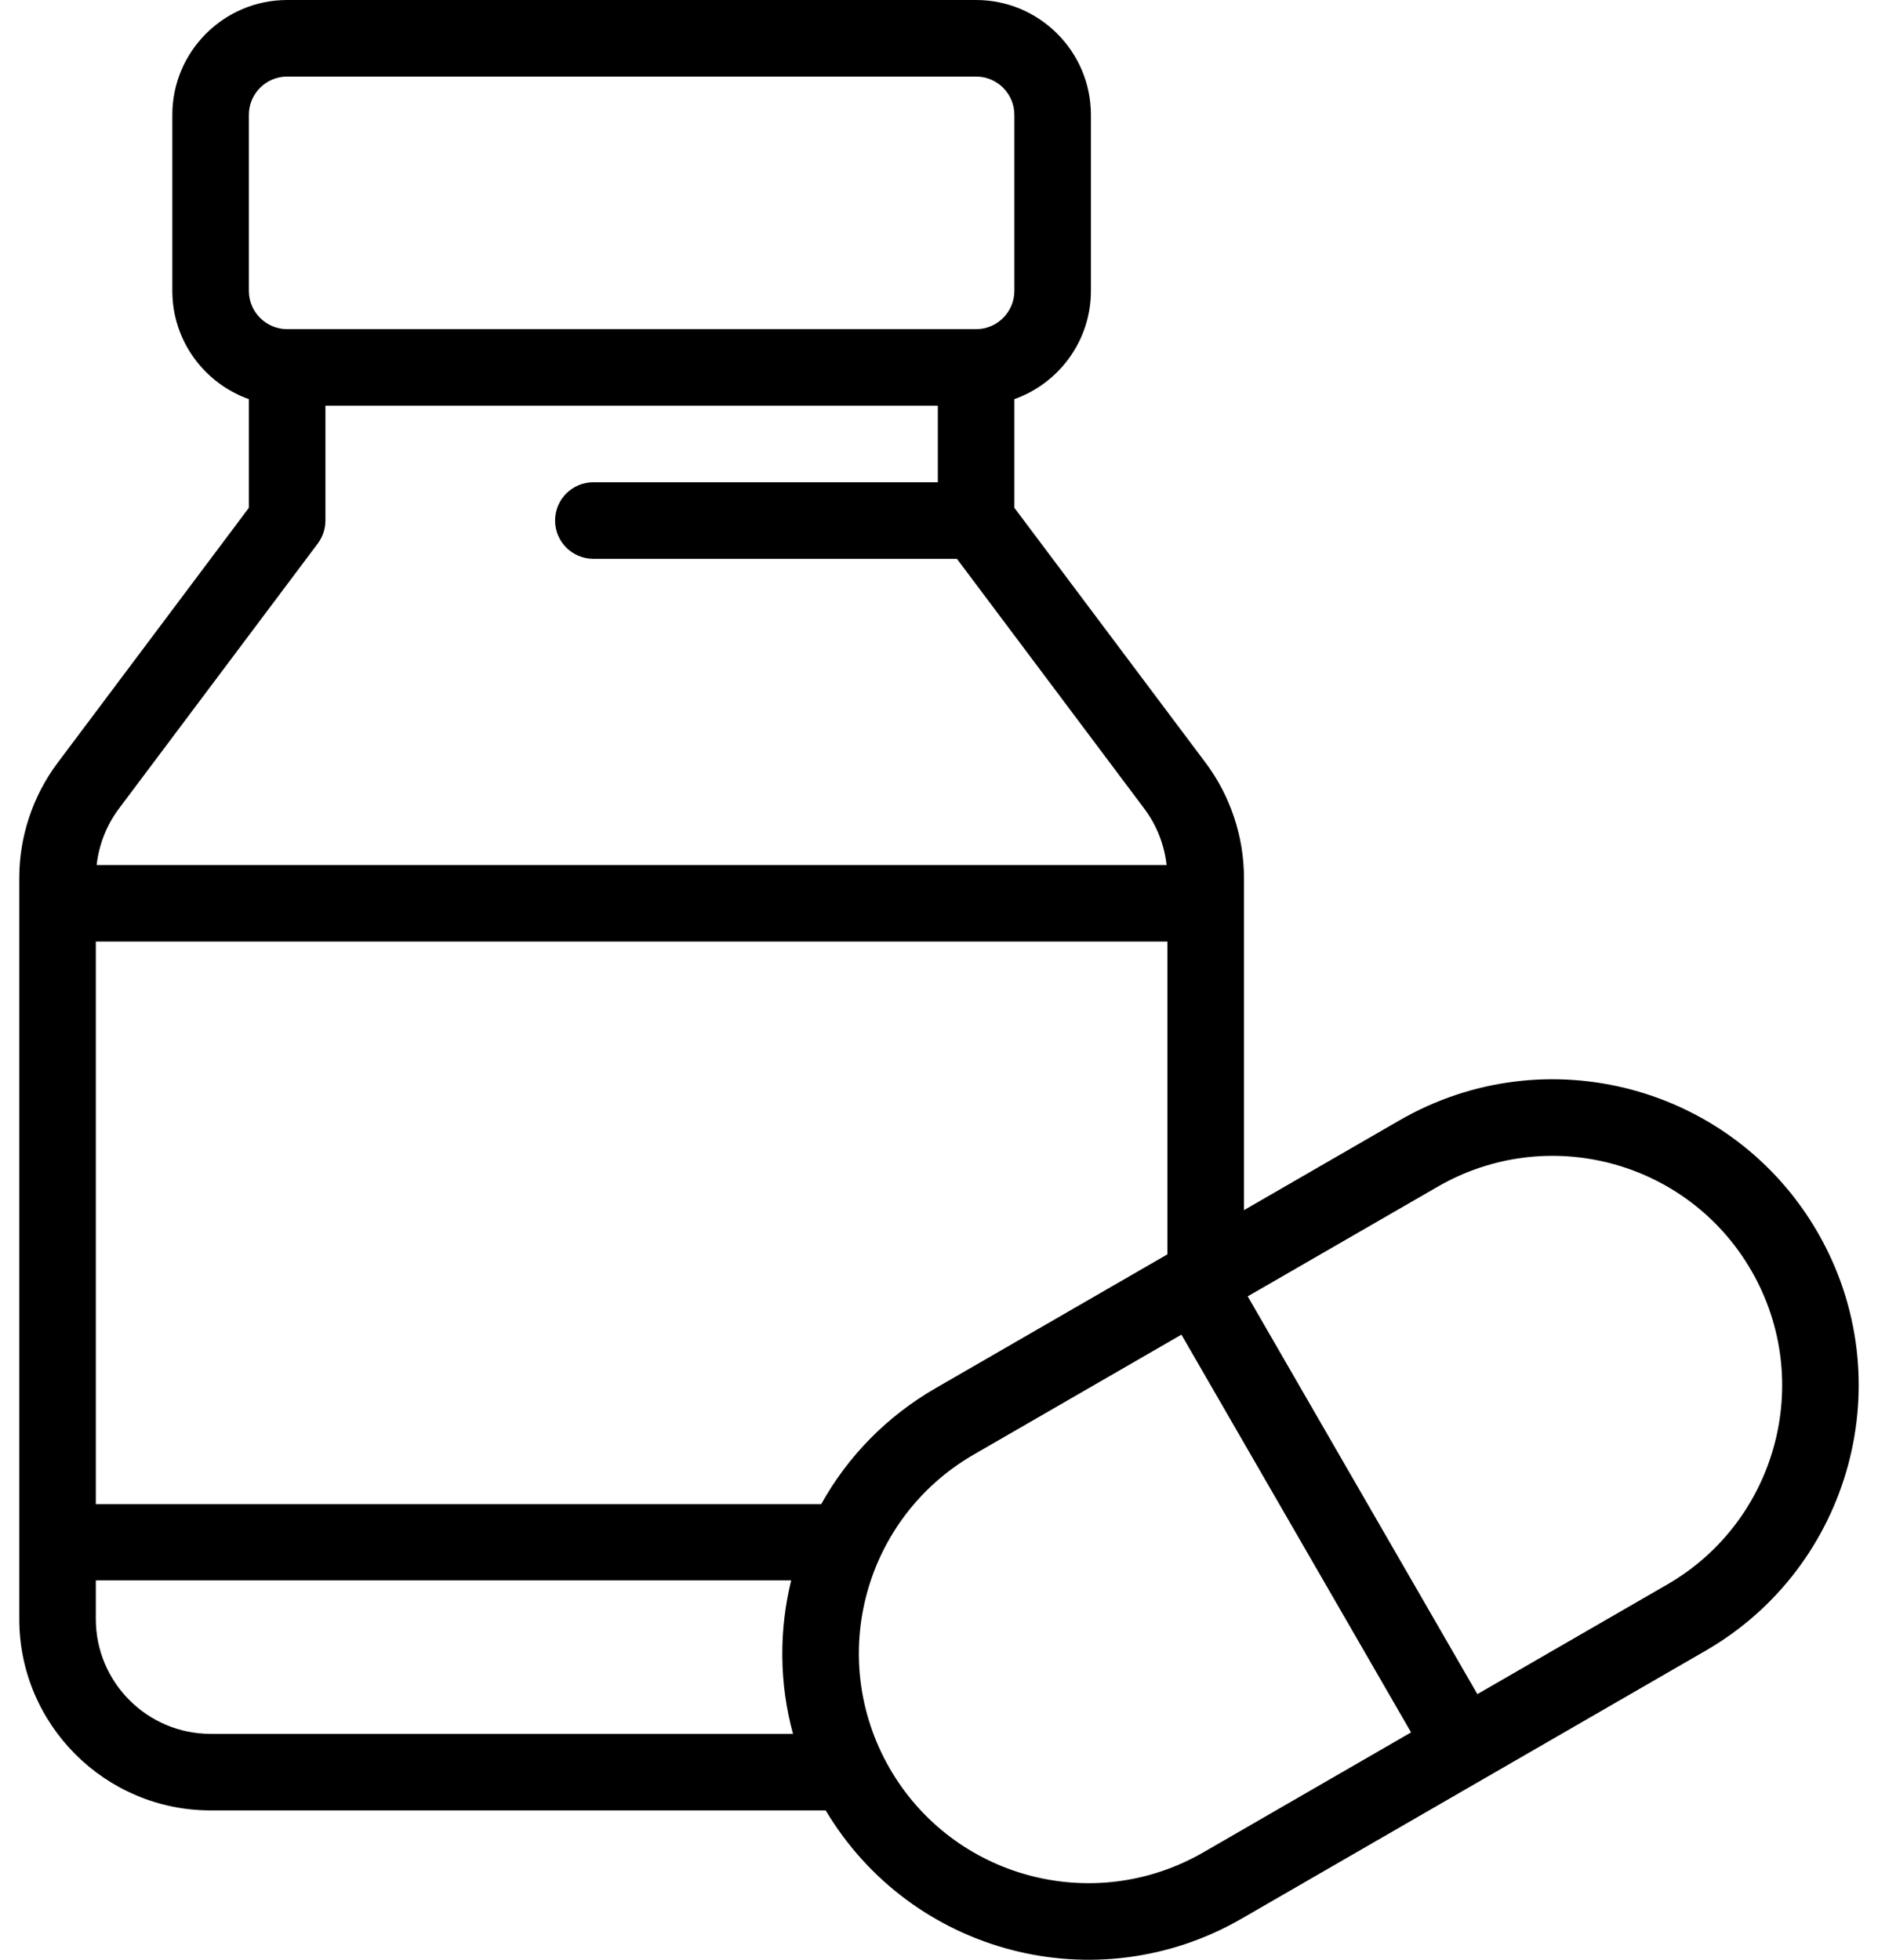 <svg width="46" height="48" viewBox="0 0 46 48" fill="none" xmlns="http://www.w3.org/2000/svg">
<path d="M44.523 30.186C42.45 26.597 37.868 25.368 34.278 27.441L30.47 29.64V21.499C30.47 20.492 30.137 19.494 29.533 18.686L24.846 12.437V9.776C25.937 9.389 26.721 8.347 26.721 7.125V2.812C26.72 1.262 25.459 0 23.908 0H7.034C5.483 0 4.221 1.262 4.221 2.812V7.125C4.221 8.347 5.005 9.389 6.096 9.776V12.437L1.409 18.687C0.804 19.494 0.472 20.492 0.472 21.499V39.654C0.472 42.239 2.574 44.342 5.159 44.342H20.225C22.327 47.865 26.859 49.044 30.412 46.993L41.778 40.43C45.336 38.376 46.605 33.795 44.523 30.186ZM6.096 2.812C6.096 2.295 6.517 1.875 7.034 1.875H23.908C24.425 1.875 24.846 2.295 24.846 2.812V7.125C24.846 7.642 24.425 8.062 23.908 8.062H7.034C6.517 8.062 6.096 7.641 6.096 7.125V2.812H6.096ZM2.909 19.811L7.784 13.312C7.905 13.15 7.971 12.952 7.971 12.749V9.937H22.971V11.812H14.534C14.016 11.812 13.596 12.232 13.596 12.749C13.596 13.267 14.016 13.687 14.534 13.687H23.439L28.032 19.811C28.333 20.212 28.519 20.691 28.575 21.187H2.367C2.423 20.691 2.609 20.212 2.909 19.811ZM5.159 42.467C3.608 42.467 2.347 41.205 2.347 39.654V38.708H19.379C19.081 39.923 19.083 41.221 19.424 42.467H5.159V42.467ZM20.114 36.842H2.347V23.061H28.595V30.722L22.912 34.003C21.727 34.688 20.77 35.662 20.114 36.842ZM29.475 45.369C26.784 46.922 23.346 46.004 21.792 43.312C20.23 40.593 21.177 37.171 23.85 35.627L28.938 32.689L34.563 42.431L29.475 45.369ZM40.84 38.807L36.187 41.494L30.562 31.751L35.216 29.065C37.908 27.511 41.344 28.431 42.899 31.123C44.46 33.829 43.511 37.265 40.84 38.807Z" fill="black"/>
</svg>
